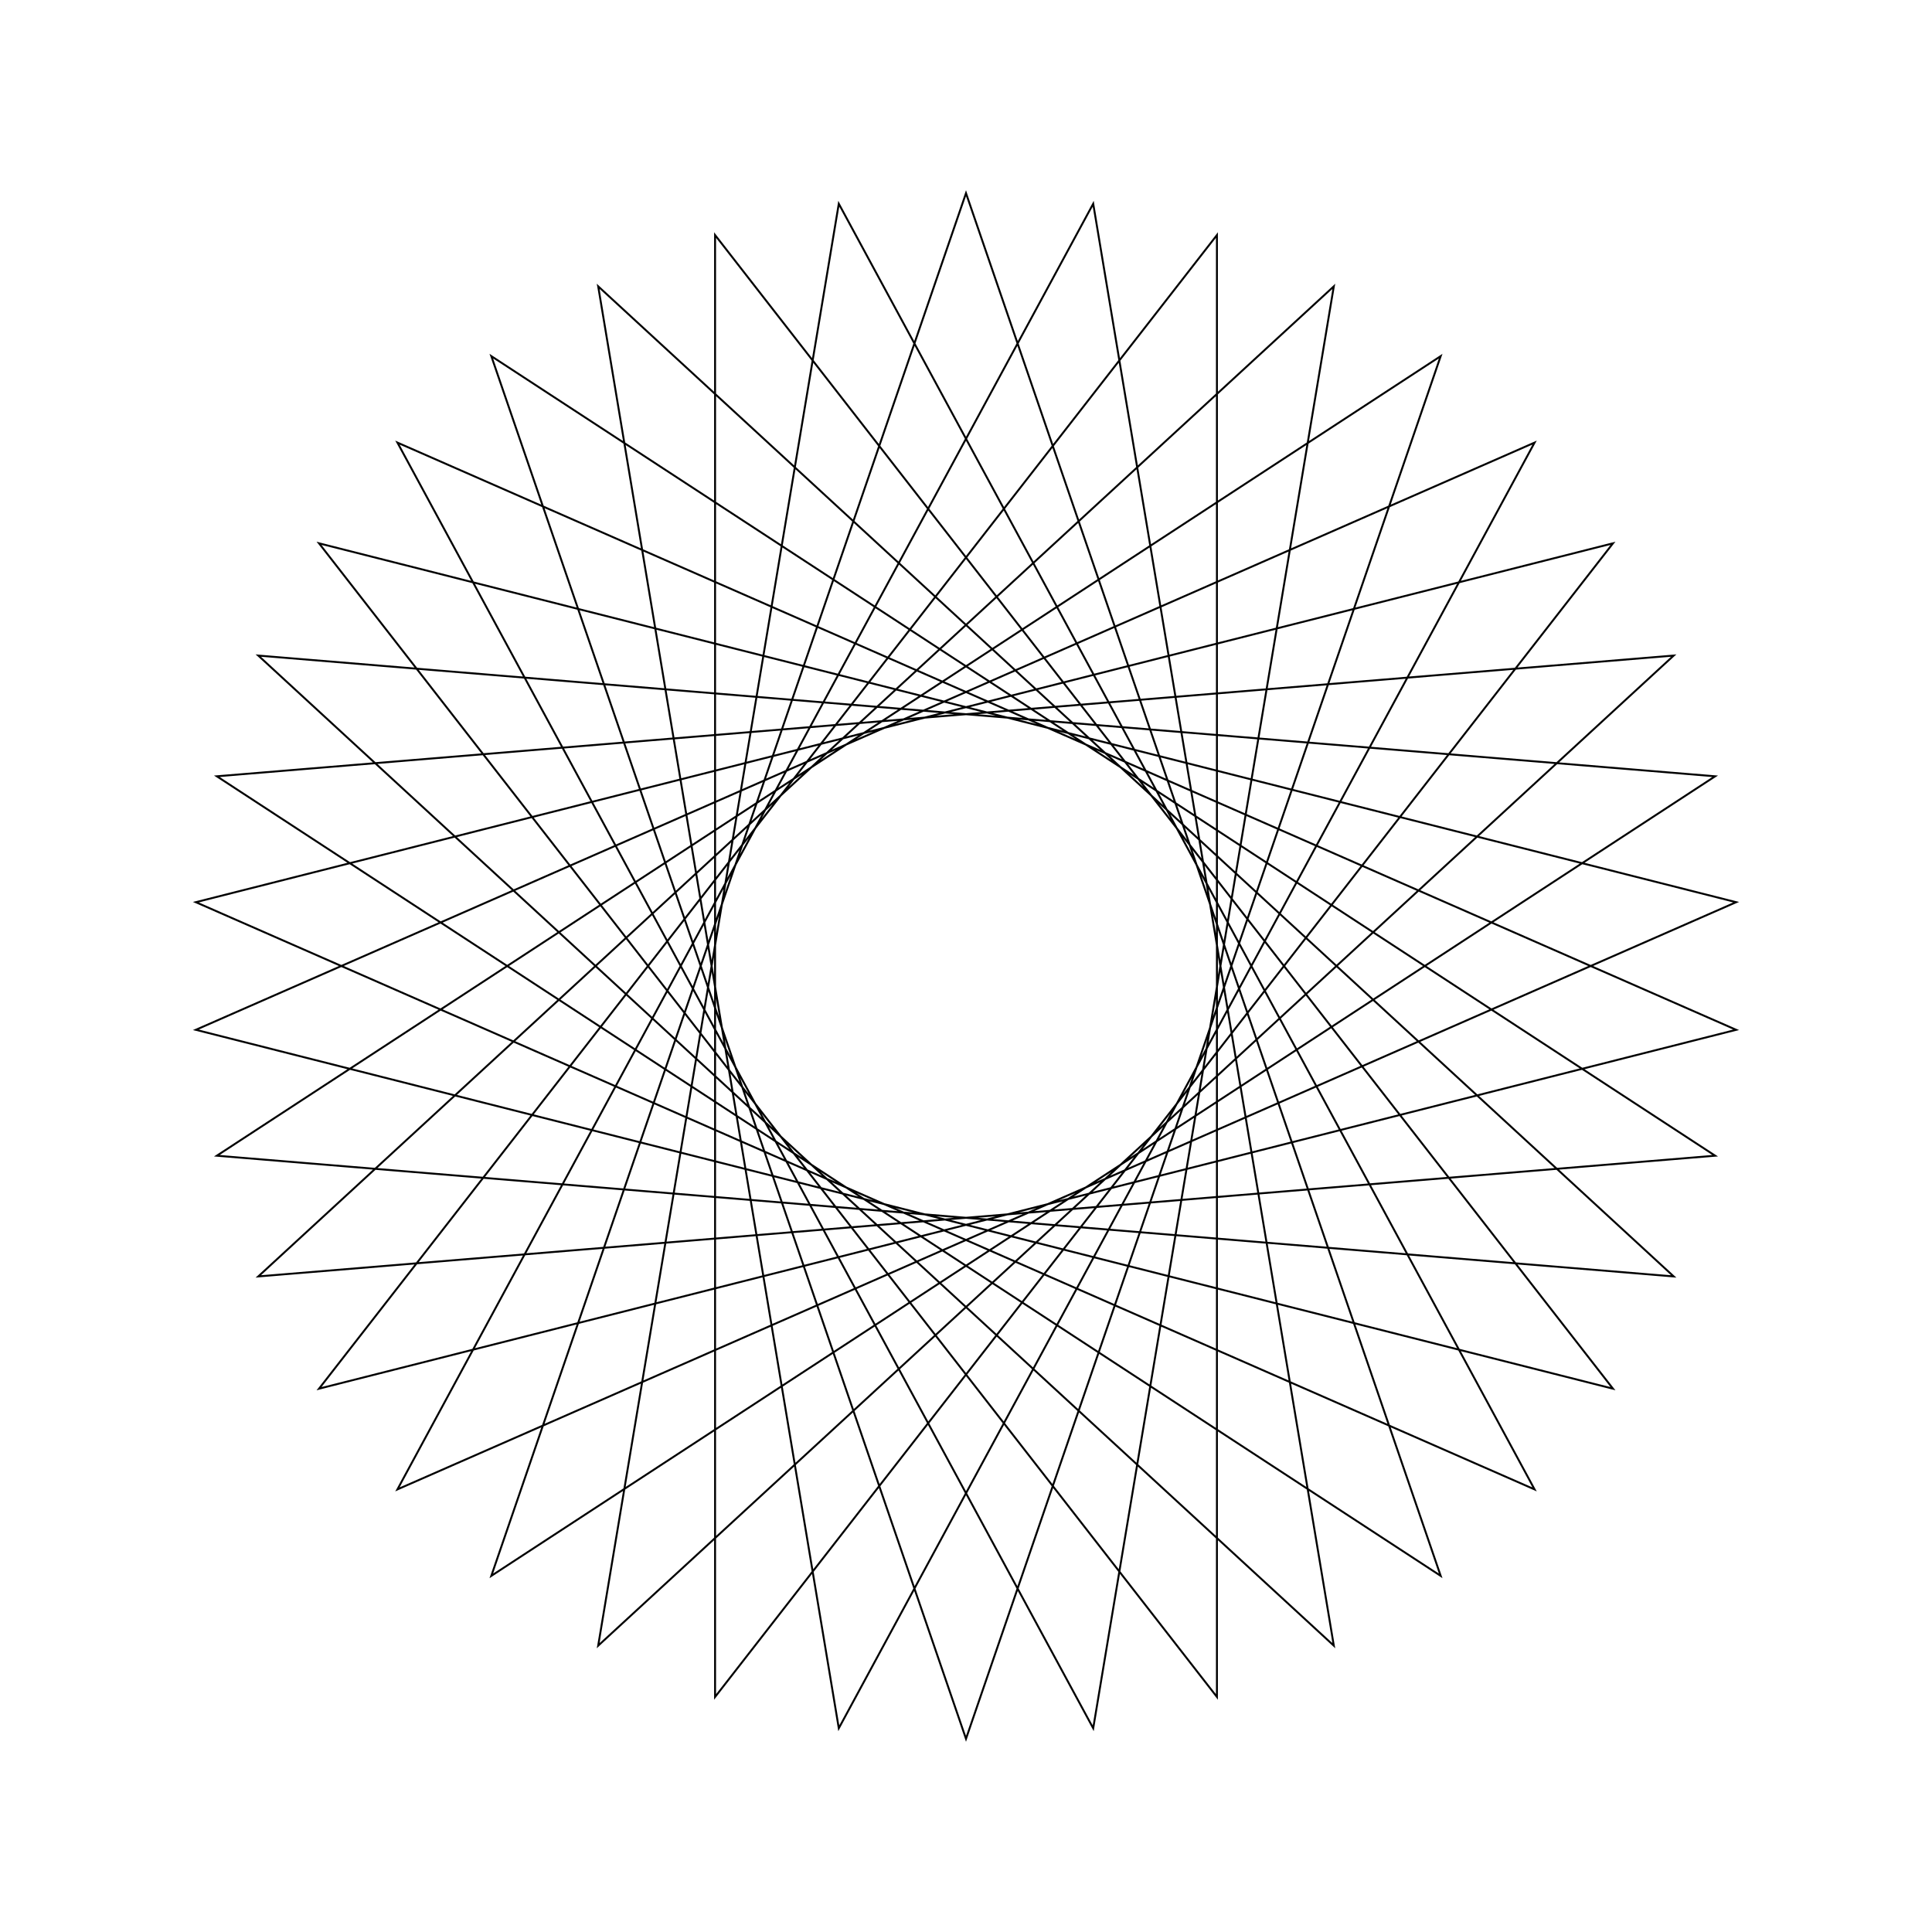 <?xml version="1.0" ?>
<svg height="100" width="100">
  <path d="M 50.0,90.0 L 74.569,18.434 L 11.224,59.819 L 86.631,66.068 L 30.962,14.821 L 43.416,89.454 L 79.429,22.909 L 10.137,53.303 L 83.487,71.878 L 37.012,12.167 L 37.012,87.833 L 83.487,28.122 L 10.137,46.697 L 79.429,77.091 L 43.416,10.546 L 30.962,85.179 L 86.631,33.932 L 11.224,40.181 L 74.569,81.566 L 50.0,10.0 L 25.431,81.566 L 88.776,40.181 L 13.369,33.932 L 69.038,85.179 L 56.584,10.546 L 20.571,77.091 L 89.863,46.697 L 16.513,28.122 L 62.988,87.833 L 62.988,12.167 L 16.513,71.878 L 89.863,53.303 L 20.571,22.909 L 56.584,89.454 L 69.038,14.821 L 13.369,66.068 L 88.776,59.819 L 25.431,18.434 L 50.0,90.0Z" fill="none" stroke="black" stroke-width="0.1" transform="matrix(1 0 0 -1 0 100)"/>
</svg>
